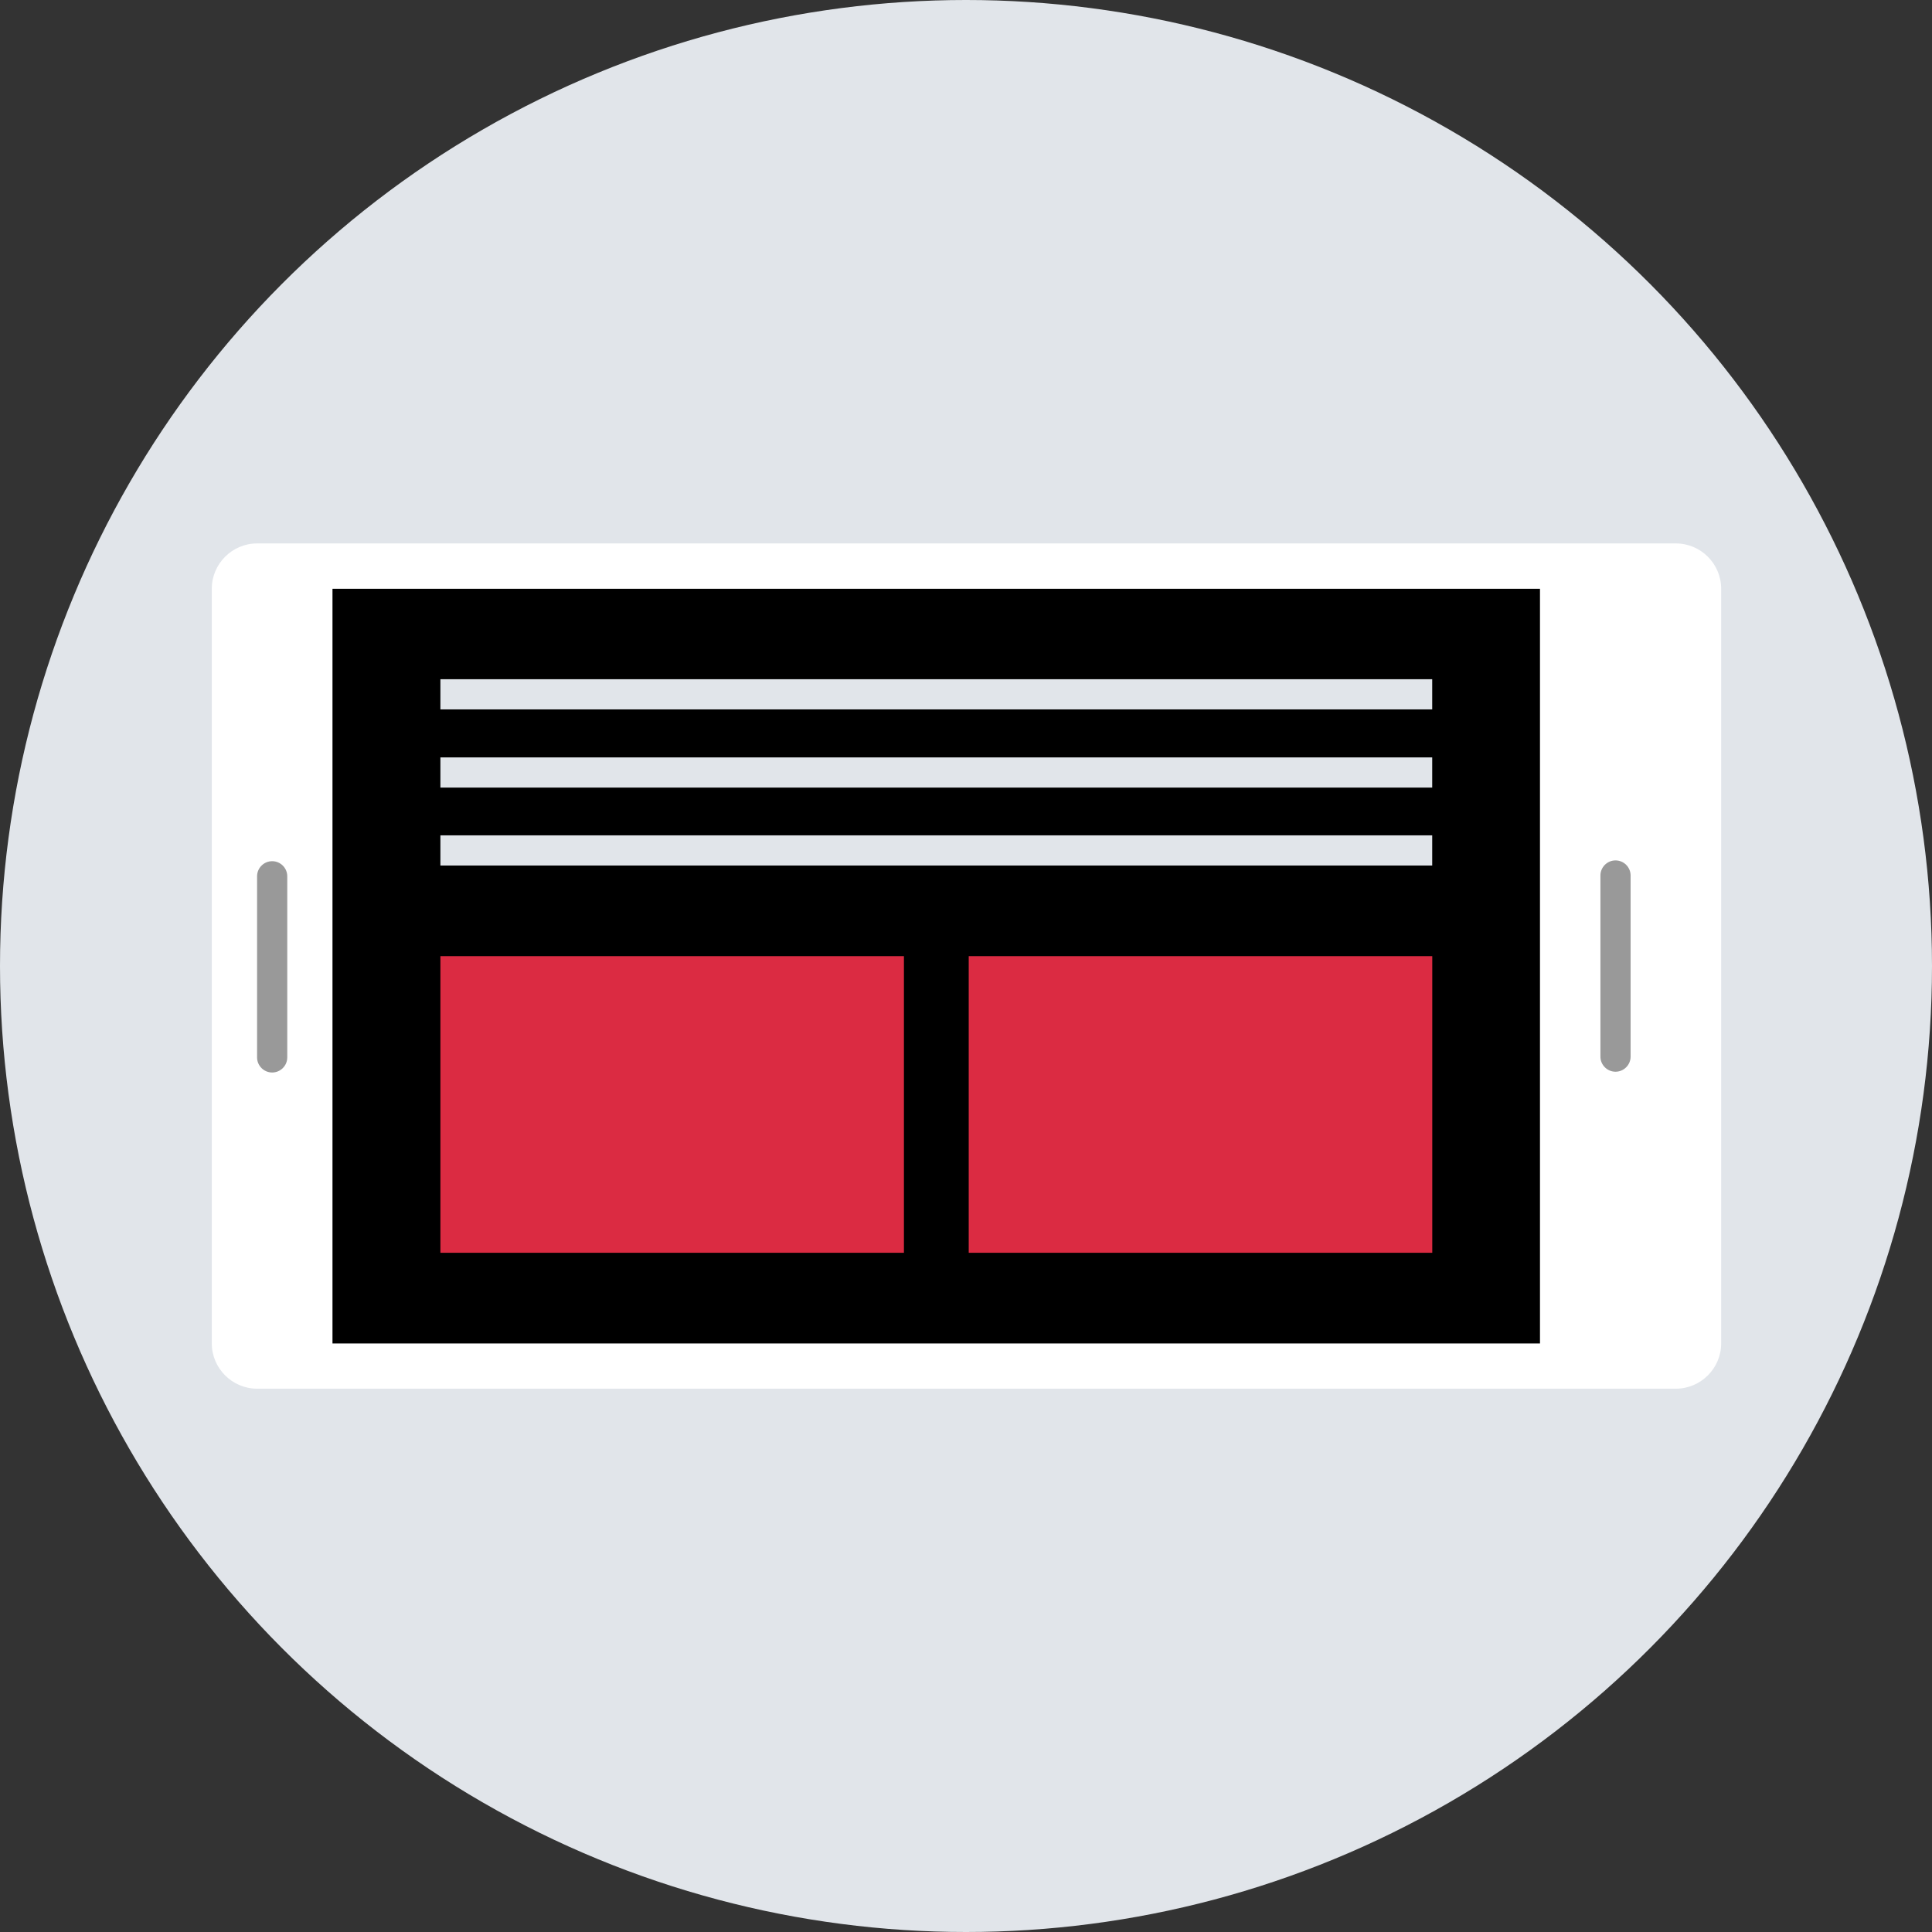 <?xml version="1.0" encoding="iso-8859-1"?>
<!-- Generator: Adobe Illustrator 19.0.0, SVG Export Plug-In . SVG Version: 6.00 Build 0)  -->
<svg version="1.1" id="Layer_1" xmlns="http://www.w3.org/2000/svg" xmlns:xlink="http://www.w3.org/1999/xlink" x="0px" y="0px"
	 viewBox="0 0 512 512" style="enable-background:new 0 0 512 512;" xml:space="preserve">
<rect x="0" y="0" width="512" height="512" fill="#333333" stroke="none"/>
<circle style="fill:#E1E5EA;" cx="256" cy="256" r="256"/>
<path style="fill:#FFFFFF;" d="M456.128,156.016v200c0,6.6-5.4,12-12,12h-376c-6.6,0-12-5.4-12-12v-200c0-6.6,5.4-12,12-12h376
	C450.728,144.016,456.128,149.416,456.128,156.016z"/>
<rect x="88.112" y="156.032" width="320" height="200"/>
<g>
	<path style="fill:#999999;" d="M76.128,232.224v48c0,2.2-1.8,4-4,4l0,0c-2.2,0-4-1.8-4-4v-48c0-2.2,1.8-4,4-4l0,0
		C74.328,228.224,76.128,230.024,76.128,232.224z"/>
	<path style="fill:#999999;" d="M432.128,232.016v48c0,2.2-1.8,4-4,4l0,0c-2.2,0-4-1.8-4-4v-48c0-2.2,1.8-4,4-4l0,0
		C430.328,228.016,432.128,229.816,432.128,232.016z"/>
</g>
<g>
	<rect x="116.712" y="253.392" style="fill:#DB2B42;" width="122.84" height="78.608"/>
	<rect x="256.72" y="253.392" style="fill:#DB2B42;" width="122.848" height="78.608"/>
</g>
<g>
	<rect x="116.712" y="180" style="fill:#E1E5EA;" width="262.84" height="8"/>
	<rect x="116.712" y="200.72" style="fill:#E1E5EA;" width="262.84" height="8"/>
	<rect x="116.712" y="221.376" style="fill:#E1E5EA;" width="262.84" height="8"/>
</g>
<g>
</g>
<g>
</g>
<g>
</g>
<g>
</g>
<g>
</g>
<g>
</g>
<g>
</g>
<g>
</g>
<g>
</g>
<g>
</g>
<g>
</g>
<g>
</g>
<g>
</g>
<g>
</g>
<g>
</g>
</svg>

